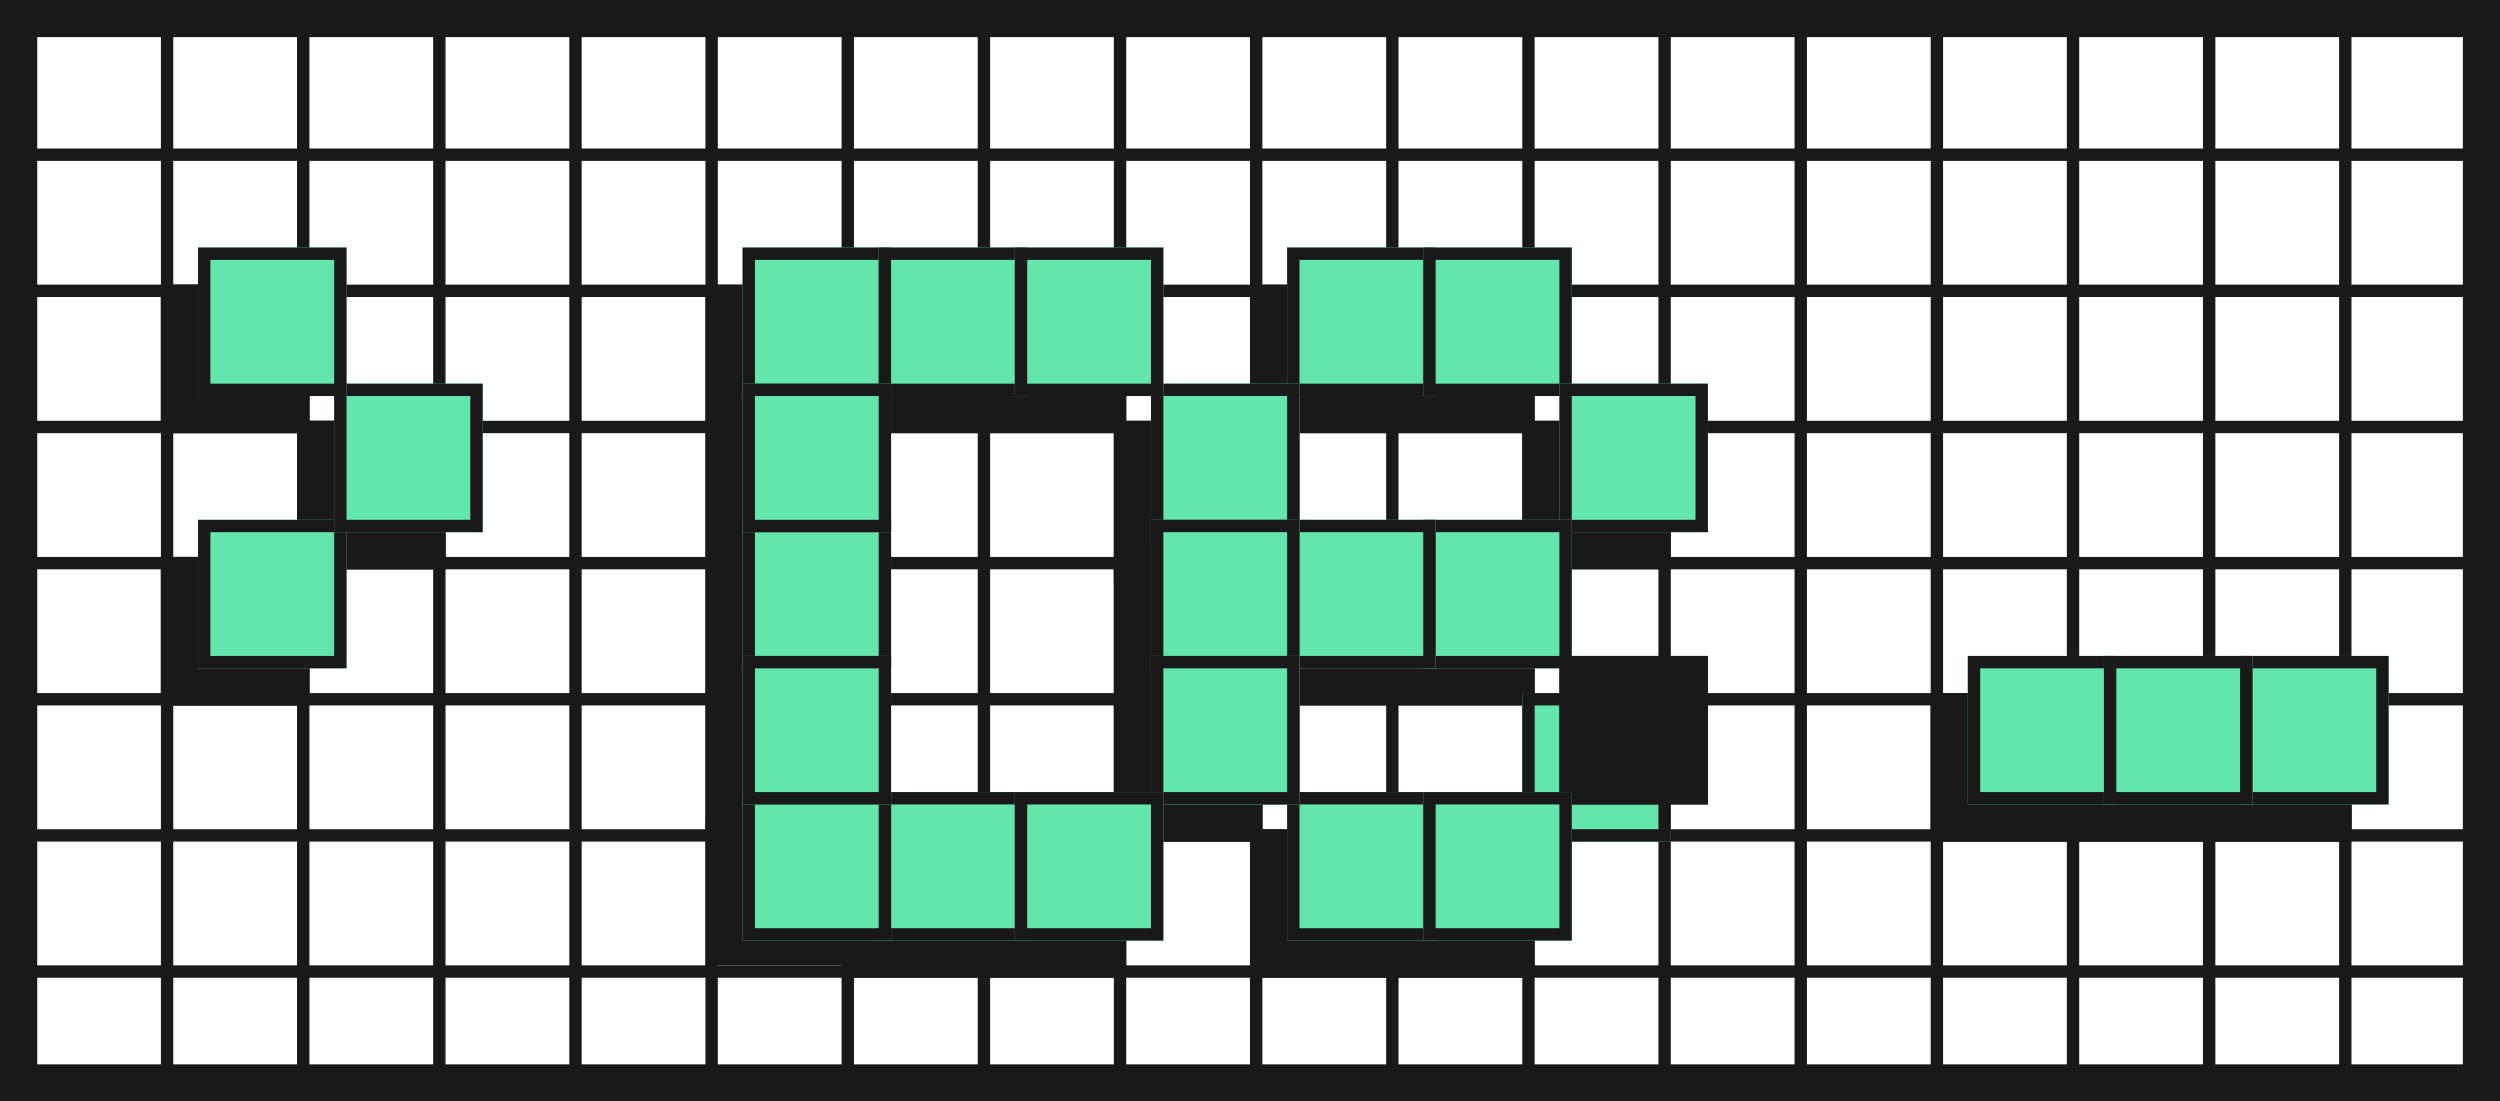 <svg xmlns="http://www.w3.org/2000/svg" width="202" height="89" viewBox="0 0 202 89"><defs><style>.a{fill:#fff;stroke-width:3px;}.a,.b,.d,.e{stroke:#191919;}.b,.g{fill:none;}.c,.e{fill:#191919;}.d{fill:#62e6ac;}.f{stroke:none;}</style></defs><g transform="translate(-596 -641)"><g class="a" transform="translate(596 641)"><rect class="f" width="202" height="89"/><rect class="g" x="1.5" y="1.5" width="199" height="86"/></g><line class="b" y2="85" transform="translate(598.5 643.5)"/><line class="b" y2="85" transform="translate(609.5 643.5)"/><line class="b" y2="85" transform="translate(620.5 643.5)"/><line class="b" y2="85" transform="translate(631.5 643.5)"/><line class="b" y2="85" transform="translate(642.5 643.5)"/><line class="b" y2="85" transform="translate(653.5 643.5)"/><line class="b" y2="85" transform="translate(664.5 643.5)"/><line class="b" y2="85" transform="translate(675.5 643.5)"/><line class="b" y2="85" transform="translate(686.5 643.5)"/><line class="b" y2="85" transform="translate(697.5 643.5)"/><line class="b" y2="85" transform="translate(708.5 643.5)"/><line class="b" y2="85" transform="translate(719.5 643.5)"/><line class="b" y2="85" transform="translate(730.5 643.5)"/><line class="b" y2="85" transform="translate(741.5 643.5)"/><line class="b" y2="85" transform="translate(752.5 643.5)"/><line class="b" y2="85" transform="translate(763.5 643.5)"/><line class="b" y2="85" transform="translate(774.5 643.5)"/><line class="b" y2="85" transform="translate(785.5 643.5)"/><line class="b" x2="198" transform="translate(598.5 642.5)"/><line class="b" x2="198" transform="translate(598.5 653.5)"/><line class="b" x2="198" transform="translate(598.5 664.5)"/><line class="b" x2="198" transform="translate(598.5 675.5)"/><line class="b" x2="198" transform="translate(598.5 686.5)"/><line class="b" x2="198" transform="translate(598.5 697.5)"/><line class="b" x2="198" transform="translate(598.5 708.5)"/><line class="b" x2="198" transform="translate(598.5 719.5)"/><g transform="translate(33 11)"><rect class="c" width="12" height="12" transform="translate(620 653)"/><rect class="c" width="12" height="12" transform="translate(631 653)"/><rect class="c" width="12" height="12" transform="translate(653 664)"/><rect class="c" width="12" height="12" transform="translate(642 653)"/><rect class="c" width="12" height="12" transform="translate(653 675)"/><rect class="c" width="12" height="12" transform="translate(653 686)"/><rect class="c" width="12" height="12" transform="translate(631 697)"/><rect class="c" width="12" height="12" transform="translate(642 697)"/><rect class="c" width="12" height="12" transform="translate(620 675)"/><rect class="c" width="12" height="12" transform="translate(620 696)"/><rect class="c" width="12" height="12" transform="translate(620 664)"/><rect class="c" width="12" height="12" transform="translate(620 686)"/></g><g transform="translate(22)"><rect class="c" width="12" height="12" transform="translate(664 686)"/><rect class="c" width="12" height="12" transform="translate(664 676)"/><rect class="c" width="12" height="12" transform="translate(675 664)"/><rect class="c" width="12" height="12" transform="translate(686 664)"/><rect class="c" width="12" height="12" transform="translate(697 675)"/><rect class="c" width="12" height="12" transform="translate(686 686)"/><g class="d" transform="translate(697 697)"><rect class="f" width="12" height="12"/><rect class="g" x="0.5" y="0.5" width="11" height="11"/></g><rect class="c" width="12" height="12" transform="translate(675 686)"/><rect class="c" width="12" height="12" transform="translate(664 697)"/><rect class="c" width="12" height="12" transform="translate(675 708)"/><rect class="c" width="12" height="12" transform="translate(686 708)"/></g><g transform="translate(1)"><g transform="translate(24 -3)"><g class="d" transform="translate(664 686)"><rect class="f" width="12" height="12"/><rect class="g" x="0.5" y="0.5" width="11" height="11"/></g><g class="d" transform="translate(664 676)"><rect class="f" width="12" height="12"/><rect class="g" x="0.5" y="0.5" width="11" height="11"/></g><g class="d" transform="translate(675 664)"><rect class="f" width="12" height="12"/><rect class="g" x="0.5" y="0.5" width="11" height="11"/></g><g class="d" transform="translate(686 664)"><rect class="f" width="12" height="12"/><rect class="g" x="0.5" y="0.5" width="11" height="11"/></g><g class="d" transform="translate(697 675)"><rect class="f" width="12" height="12"/><rect class="g" x="0.5" y="0.5" width="11" height="11"/></g><g class="d" transform="translate(686 686)"><rect class="f" width="12" height="12"/><rect class="g" x="0.5" y="0.5" width="11" height="11"/></g><g class="e" transform="translate(697 697)"><rect class="f" width="12" height="12"/><rect class="g" x="0.5" y="0.5" width="11" height="11"/></g><g class="d" transform="translate(675 686)"><rect class="f" width="12" height="12"/><rect class="g" x="0.5" y="0.5" width="11" height="11"/></g><g class="d" transform="translate(664 697)"><rect class="f" width="12" height="12"/><rect class="g" x="0.5" y="0.5" width="11" height="11"/></g><g class="d" transform="translate(675 708)"><rect class="f" width="12" height="12"/><rect class="g" x="0.5" y="0.5" width="11" height="11"/></g><g class="d" transform="translate(686 708)"><rect class="f" width="12" height="12"/><rect class="g" x="0.5" y="0.5" width="11" height="11"/></g></g><g transform="translate(35 8)"><g class="d" transform="translate(620 653)"><rect class="f" width="12" height="12"/><rect class="g" x="0.5" y="0.5" width="11" height="11"/></g><g class="d" transform="translate(631 653)"><rect class="f" width="12" height="12"/><rect class="g" x="0.5" y="0.5" width="11" height="11"/></g><g class="d" transform="translate(653 664)"><rect class="f" width="12" height="12"/><rect class="g" x="0.5" y="0.5" width="11" height="11"/></g><g class="d" transform="translate(642 653)"><rect class="f" width="12" height="12"/><rect class="g" x="0.5" y="0.5" width="11" height="11"/></g><g class="d" transform="translate(653 675)"><rect class="f" width="12" height="12"/><rect class="g" x="0.5" y="0.5" width="11" height="11"/></g><g class="d" transform="translate(653 686)"><rect class="f" width="12" height="12"/><rect class="g" x="0.5" y="0.5" width="11" height="11"/></g><g class="d" transform="translate(631 697)"><rect class="f" width="12" height="12"/><rect class="g" x="0.5" y="0.5" width="11" height="11"/></g><g class="d" transform="translate(642 697)"><rect class="f" width="12" height="12"/><rect class="g" x="0.5" y="0.5" width="11" height="11"/></g><g class="d" transform="translate(620 675)"><rect class="f" width="12" height="12"/><rect class="g" x="0.5" y="0.5" width="11" height="11"/></g><g class="d" transform="translate(620 697)"><rect class="f" width="12" height="12"/><rect class="g" x="0.5" y="0.5" width="11" height="11"/></g><g class="d" transform="translate(620 664)"><rect class="f" width="12" height="12"/><rect class="g" x="0.5" y="0.5" width="11" height="11"/></g><g class="d" transform="translate(620 686)"><rect class="f" width="12" height="12"/><rect class="g" x="0.5" y="0.5" width="11" height="11"/></g></g></g><g class="e" transform="translate(609 686)"><rect class="f" width="12" height="12"/><rect class="g" x="0.5" y="0.5" width="11" height="11"/></g><g class="e" transform="translate(620 675)"><rect class="f" width="12" height="12"/><rect class="g" x="0.5" y="0.5" width="11" height="11"/></g><g class="e" transform="translate(609 664)"><rect class="f" width="12" height="12"/><rect class="g" x="0.5" y="0.5" width="11" height="11"/></g><g transform="translate(3 -3)"><g class="d" transform="translate(609 686)"><rect class="f" width="12" height="12"/><rect class="g" x="0.5" y="0.5" width="11" height="11"/></g><g class="d" transform="translate(620 675)"><rect class="f" width="12" height="12"/><rect class="g" x="0.5" y="0.5" width="11" height="11"/></g><g class="d" transform="translate(609 664)"><rect class="f" width="12" height="12"/><rect class="g" x="0.5" y="0.5" width="11" height="11"/></g></g><g class="e" transform="translate(752 697)"><rect class="f" width="12" height="12"/><rect class="g" x="0.5" y="0.5" width="11" height="11"/></g><g class="e" transform="translate(763 697)"><rect class="f" width="12" height="12"/><rect class="g" x="0.5" y="0.5" width="11" height="11"/></g><g class="d" transform="translate(755 694)"><rect class="f" width="12" height="12"/><rect class="g" x="0.5" y="0.5" width="11" height="11"/></g><g class="e" transform="translate(774 697)"><rect class="f" width="12" height="12"/><rect class="g" x="0.5" y="0.5" width="11" height="11"/></g><g class="d" transform="translate(777 694)"><rect class="f" width="12" height="12"/><rect class="g" x="0.5" y="0.5" width="11" height="11"/></g><g class="d" transform="translate(766 694)"><rect class="f" width="12" height="12"/><rect class="g" x="0.5" y="0.5" width="11" height="11"/></g></g></svg>